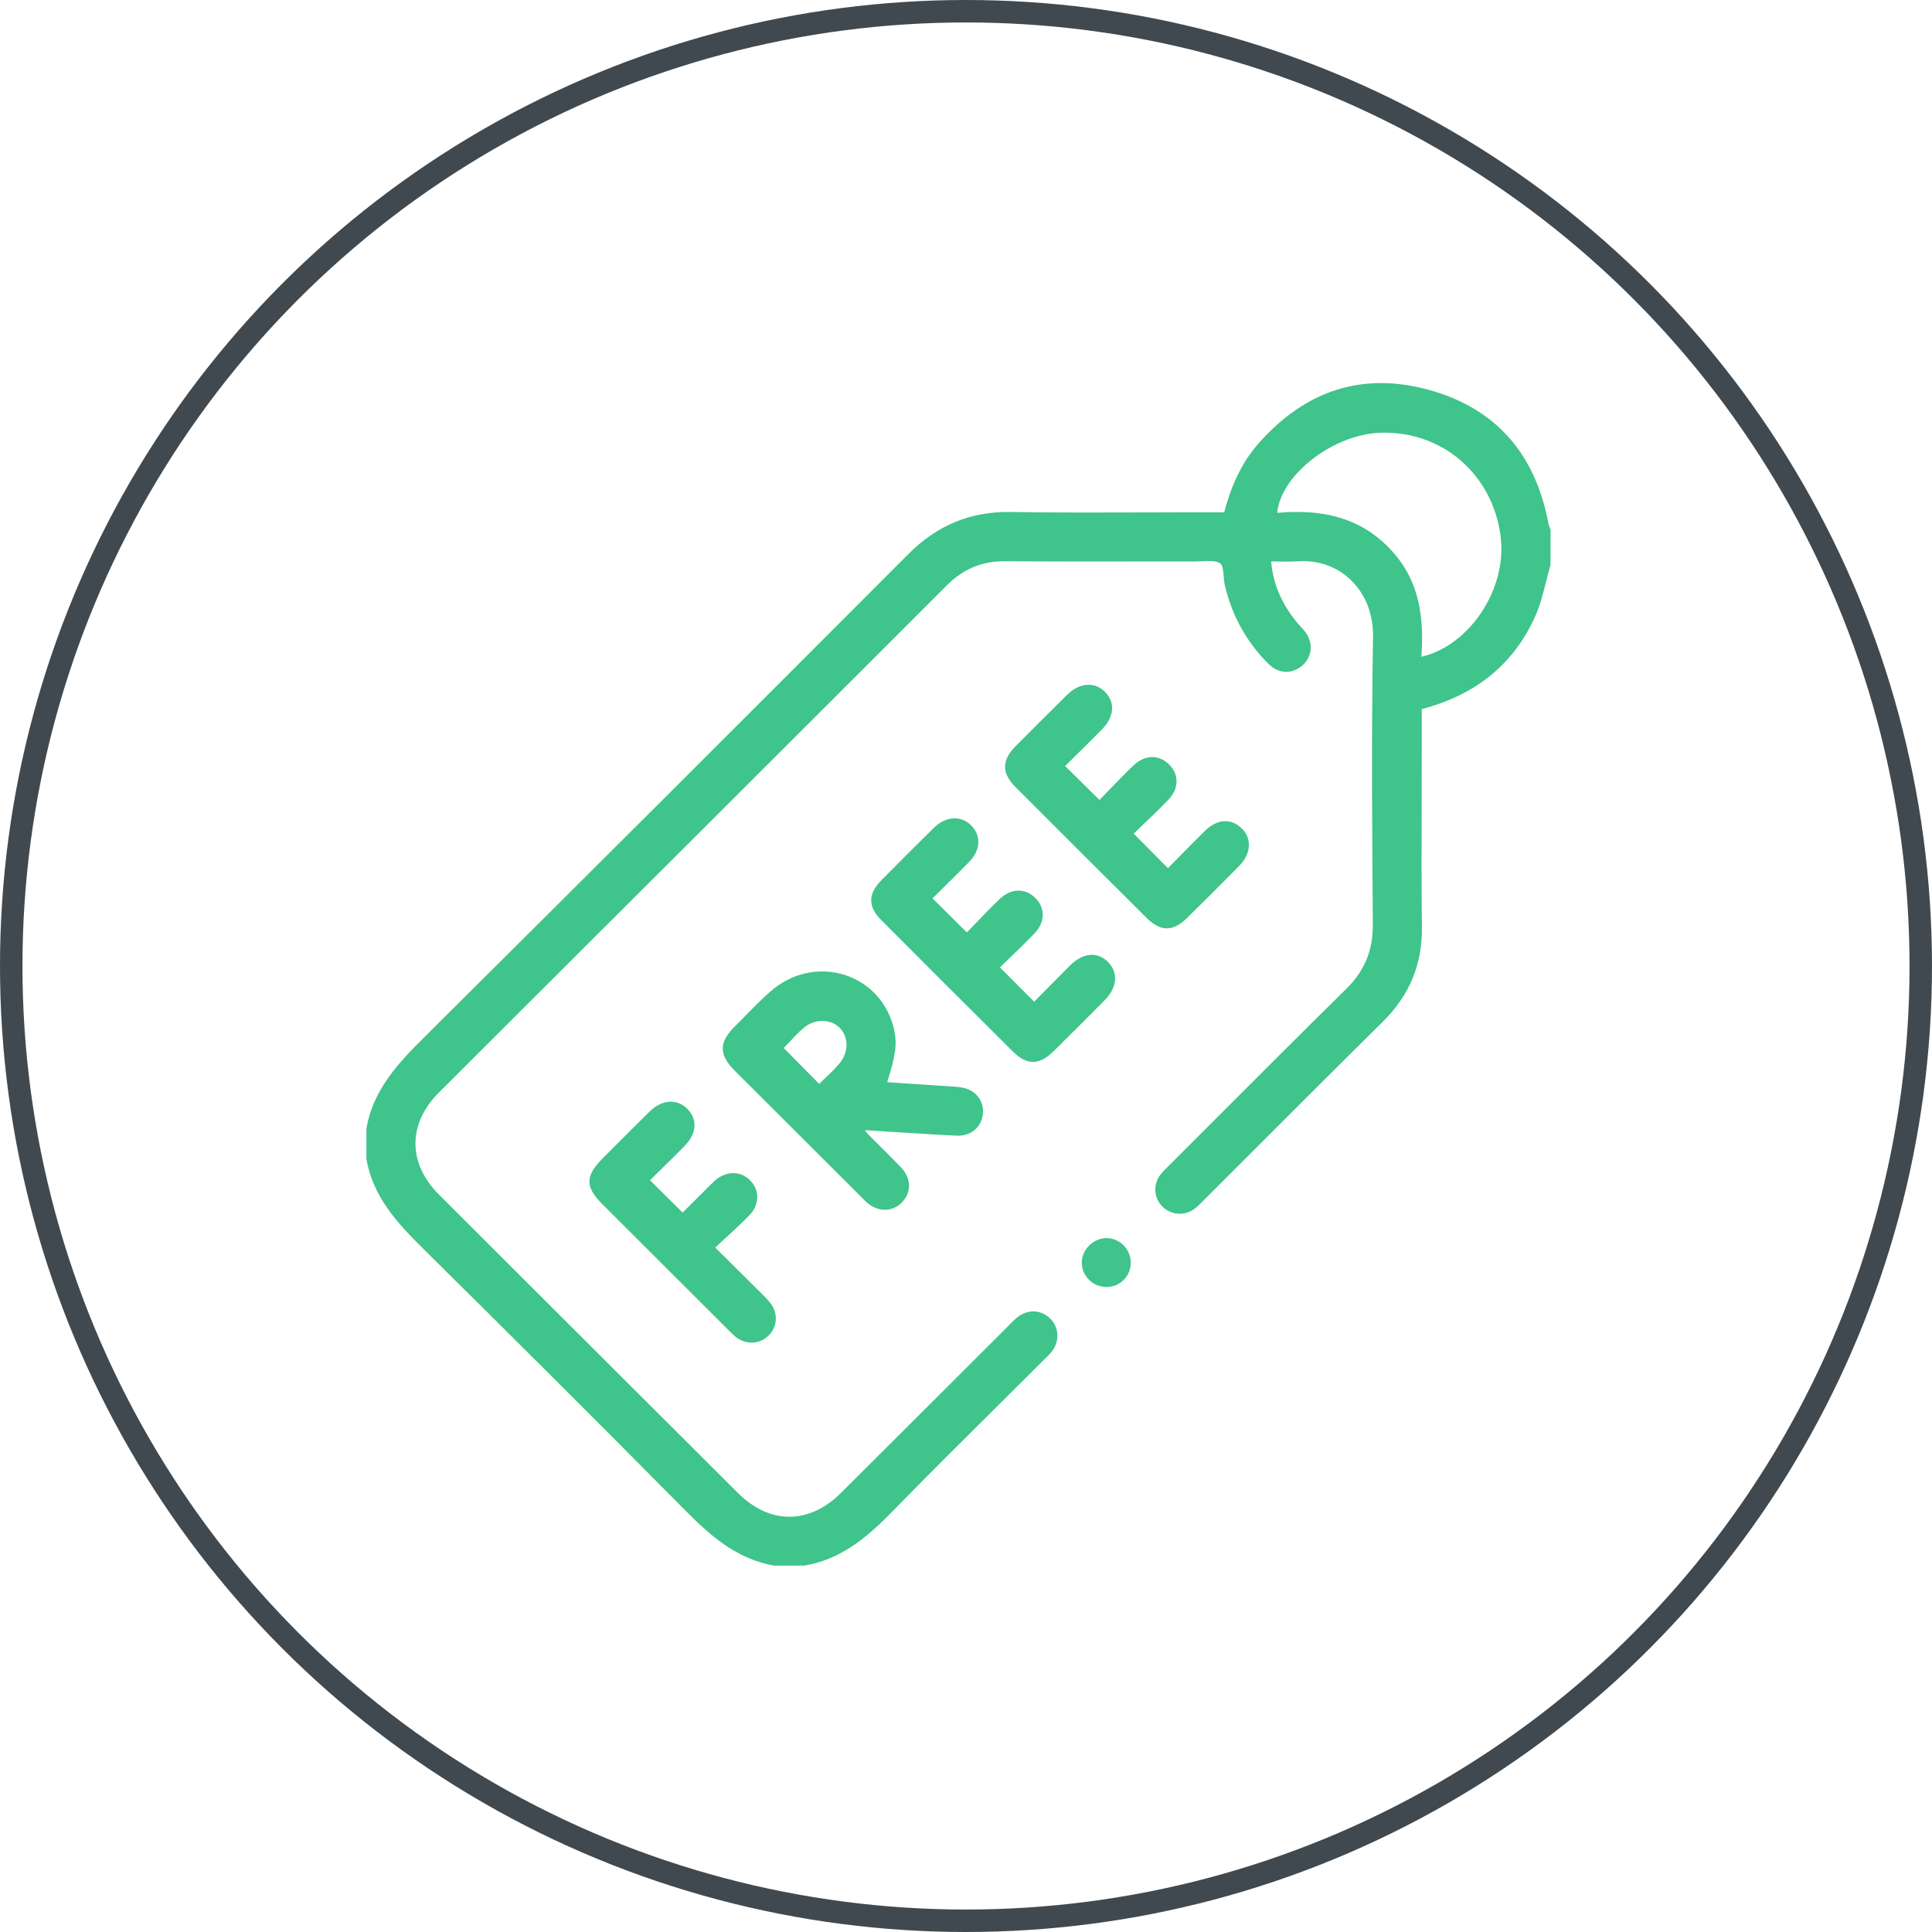 <svg width="86" height="86" viewBox="0 0 86 86" fill="none" xmlns="http://www.w3.org/2000/svg">
<circle cx="43" cy="43" r="42.5" stroke="#40494F"/>
<path d="M69.017 23.575C69.007 23.544 68.995 23.514 68.984 23.484C68.961 23.421 68.938 23.362 68.927 23.302C68.338 20.157 66.54 18.154 63.583 17.349C60.668 16.555 58.128 17.355 56.032 19.728C55.325 20.529 54.835 21.507 54.494 22.803H53.958C53.071 22.803 52.183 22.806 51.296 22.809C49.225 22.816 47.082 22.824 44.976 22.79C43.205 22.765 41.719 23.374 40.436 24.661C33.304 31.812 26.038 39.065 18.839 46.216C17.67 47.377 16.596 48.56 16.31 50.237V51.592C16.605 53.27 17.654 54.417 18.89 55.637C22.814 59.513 26.719 63.409 30.492 67.222C31.567 68.307 32.755 69.391 34.45 69.69H35.796C37.355 69.434 38.495 68.541 39.724 67.28C41.283 65.682 42.894 64.083 44.452 62.536C45.124 61.869 45.796 61.202 46.466 60.533L46.536 60.463C46.634 60.367 46.737 60.266 46.823 60.155C47.171 59.709 47.146 59.099 46.764 58.708C46.356 58.291 45.746 58.264 45.279 58.642C45.173 58.727 45.077 58.825 44.984 58.919L44.904 59.002C44.107 59.796 43.311 60.59 42.517 61.386C40.821 63.079 39.124 64.774 37.424 66.464C36.012 67.867 34.26 67.866 32.85 66.46C28.116 61.74 23.759 57.391 19.528 53.163C18.852 52.486 18.494 51.703 18.494 50.901C18.494 50.097 18.856 49.314 19.533 48.636C22.176 45.999 24.817 43.362 27.459 40.725C32.275 35.921 37.253 30.952 42.143 26.06C42.88 25.325 43.697 24.982 44.715 24.982H44.753C46.568 24.998 48.414 24.995 50.199 24.994C51.207 24.992 52.215 24.991 53.222 24.992C53.316 24.992 53.417 24.988 53.518 24.983C53.819 24.968 54.132 24.951 54.319 25.081C54.429 25.157 54.449 25.405 54.47 25.644C54.481 25.781 54.492 25.924 54.52 26.047C54.842 27.42 55.502 28.604 56.481 29.567C56.916 29.995 57.513 30.021 57.964 29.631C58.42 29.238 58.472 28.614 58.091 28.113C58.035 28.04 57.972 27.974 57.912 27.909C57.868 27.862 57.823 27.816 57.782 27.766C57.056 26.901 56.664 25.993 56.584 24.99C56.7 24.991 56.814 24.992 56.925 24.995C57.207 25.001 57.472 25.006 57.738 24.986C58.642 24.919 59.481 25.205 60.105 25.794C60.775 26.426 61.135 27.331 61.118 28.34C61.044 32.72 61.079 37.198 61.109 41.151C61.118 42.307 60.742 43.219 59.923 44.022C57.979 45.935 56.02 47.896 54.125 49.793C53.429 50.489 52.735 51.184 52.04 51.878L51.974 51.944C51.862 52.055 51.745 52.169 51.649 52.297C51.324 52.731 51.358 53.308 51.731 53.697C52.097 54.077 52.7 54.138 53.133 53.836C53.27 53.74 53.391 53.62 53.506 53.505L53.559 53.45C54.39 52.622 55.22 51.792 56.05 50.962C57.849 49.163 59.708 47.303 61.55 45.484C62.745 44.304 63.316 42.923 63.295 41.262C63.272 39.477 63.278 37.661 63.283 35.906C63.283 35.148 63.287 34.388 63.287 33.628V31.567L63.416 31.53C63.533 31.496 63.643 31.465 63.753 31.43C65.905 30.758 67.444 29.42 68.33 27.453C68.554 26.953 68.692 26.407 68.825 25.88C68.885 25.64 68.948 25.392 69.018 25.154L69.021 23.597L69.017 23.575ZM61.759 24.315C60.719 23.282 59.419 22.788 57.72 22.788C57.442 22.788 57.153 22.802 56.852 22.828C57.01 21.142 59.343 19.326 61.463 19.263C64.215 19.18 66.459 21.13 66.8 23.897C67.088 26.227 65.412 28.744 63.269 29.235C63.44 27.038 62.974 25.518 61.759 24.315Z" fill="#3FC48B"/>
<path d="M42.835 48.413C42.598 48.372 42.354 48.36 42.118 48.347C42.031 48.342 41.945 48.338 41.858 48.331C41.285 48.293 40.712 48.254 40.135 48.215L39.492 48.172C39.868 46.984 39.935 46.483 39.809 45.879C39.565 44.703 38.755 43.781 37.641 43.412C36.484 43.028 35.225 43.305 34.273 44.151C33.873 44.506 33.493 44.894 33.125 45.27C32.984 45.413 32.843 45.557 32.7 45.7C32.337 46.062 32.17 46.374 32.173 46.681C32.174 46.988 32.347 47.301 32.715 47.67C34.113 49.066 35.512 50.463 36.912 51.859L38.373 53.317L38.43 53.375C38.483 53.43 38.537 53.484 38.596 53.535C38.837 53.746 39.116 53.851 39.389 53.851C39.661 53.851 39.914 53.75 40.122 53.549C40.577 53.111 40.578 52.47 40.128 51.988C39.827 51.668 39.509 51.354 39.202 51.05C39.028 50.879 38.855 50.706 38.682 50.532C38.629 50.479 38.581 50.416 38.52 50.337C38.514 50.328 38.507 50.319 38.498 50.309L39.458 50.367C39.77 50.385 40.084 50.405 40.396 50.426C41.112 50.472 41.852 50.52 42.581 50.553C43.211 50.581 43.694 50.179 43.753 49.575C43.808 49.003 43.422 48.514 42.835 48.413ZM37.374 47.33C37.176 47.57 36.943 47.789 36.719 48.002C36.632 48.084 36.546 48.165 36.463 48.247L34.887 46.651C34.969 46.566 35.05 46.48 35.13 46.394C35.344 46.165 35.547 45.947 35.775 45.754C36.259 45.345 36.957 45.339 37.368 45.743C37.782 46.151 37.787 46.833 37.374 47.33Z" fill="#3FC48B"/>
<path d="M55.592 37.596C55.598 37.921 55.444 38.26 55.161 38.544C54.3 39.415 53.54 40.174 52.837 40.864C52.525 41.17 52.231 41.324 51.938 41.324C51.645 41.324 51.355 41.172 51.048 40.868C49.168 38.999 47.202 37.037 45.203 35.034C44.58 34.408 44.583 33.847 45.213 33.21C45.941 32.476 46.711 31.708 47.501 30.928C48.045 30.388 48.72 30.334 49.181 30.792C49.654 31.265 49.605 31.907 49.052 32.468C48.668 32.857 48.288 33.232 47.887 33.629C47.729 33.785 47.572 33.941 47.413 34.099L48.941 35.609C49.078 35.469 49.215 35.327 49.353 35.184C49.708 34.818 50.075 34.437 50.452 34.074C50.944 33.602 51.557 33.574 52.016 34.006C52.242 34.218 52.364 34.477 52.371 34.755C52.379 35.053 52.252 35.347 52.002 35.605C51.638 35.985 51.256 36.35 50.885 36.703C50.744 36.84 50.603 36.974 50.465 37.108L51.989 38.647C52.141 38.494 52.291 38.339 52.443 38.184C52.829 37.793 53.226 37.387 53.626 36.994C54.171 36.455 54.783 36.407 55.264 36.866C55.476 37.067 55.589 37.319 55.592 37.596Z" fill="#3FC48B"/>
<path d="M49.174 44.522C48.407 45.294 47.654 46.05 46.886 46.806C46.572 47.115 46.277 47.27 45.982 47.27C45.688 47.27 45.402 47.118 45.096 46.815C43.014 44.746 41.09 42.826 39.217 40.944C38.634 40.361 38.636 39.789 39.219 39.197C39.955 38.449 40.728 37.678 41.578 36.84C42.094 36.332 42.77 36.288 43.222 36.733C43.69 37.196 43.656 37.838 43.135 38.372C42.74 38.776 42.338 39.171 41.949 39.555C41.8 39.701 41.653 39.846 41.509 39.989L43.037 41.506C43.156 41.383 43.278 41.255 43.404 41.125C43.753 40.764 44.114 40.389 44.494 40.022C44.986 39.548 45.599 39.518 46.058 39.945C46.284 40.157 46.408 40.417 46.415 40.695C46.423 40.995 46.299 41.289 46.052 41.545C45.688 41.926 45.306 42.294 44.935 42.65C44.793 42.789 44.65 42.926 44.511 43.062L46.034 44.59C46.181 44.443 46.329 44.293 46.475 44.143C46.852 43.761 47.241 43.365 47.629 42.978C47.943 42.667 48.278 42.502 48.602 42.502H48.614C48.881 42.505 49.133 42.624 49.344 42.845C49.789 43.312 49.723 43.97 49.174 44.522Z" fill="#3FC48B"/>
<path d="M34.202 59.459C33.991 59.662 33.727 59.765 33.457 59.765C33.216 59.765 32.97 59.681 32.756 59.516C32.654 59.436 32.563 59.344 32.474 59.254L32.414 59.194C30.553 57.337 28.691 55.479 26.831 53.621C26.412 53.202 26.235 52.893 26.238 52.585C26.24 52.278 26.422 51.968 26.847 51.542L27.307 51.082C27.842 50.546 28.376 50.011 28.914 49.481C29.459 48.943 30.134 48.894 30.593 49.356C31.068 49.837 31.017 50.461 30.456 51.03C30.099 51.392 29.728 51.757 29.369 52.108C29.224 52.251 29.079 52.393 28.933 52.537L30.386 53.976L31.262 53.105C31.317 53.05 31.373 52.994 31.428 52.938C31.551 52.814 31.679 52.684 31.811 52.563C32.302 52.121 32.945 52.106 33.376 52.527C33.823 52.963 33.817 53.62 33.364 54.088C33.029 54.435 32.674 54.761 32.299 55.105C32.148 55.245 31.995 55.386 31.837 55.534L32.374 56.065C32.833 56.521 33.267 56.953 33.7 57.384C33.745 57.429 33.791 57.473 33.838 57.518C33.986 57.663 34.14 57.814 34.273 57.978C34.647 58.437 34.617 59.061 34.202 59.459Z" fill="#3FC48B"/>
<path d="M50.335 56.212C50.333 56.513 50.214 56.781 50.02 56.974C49.827 57.169 49.557 57.288 49.257 57.289H49.25C48.957 57.289 48.671 57.167 48.463 56.954C48.254 56.739 48.144 56.462 48.155 56.172C48.174 55.596 48.69 55.103 49.27 55.112C49.86 55.125 50.337 55.617 50.335 56.212Z" fill="#3FC48B"/>
</svg>
